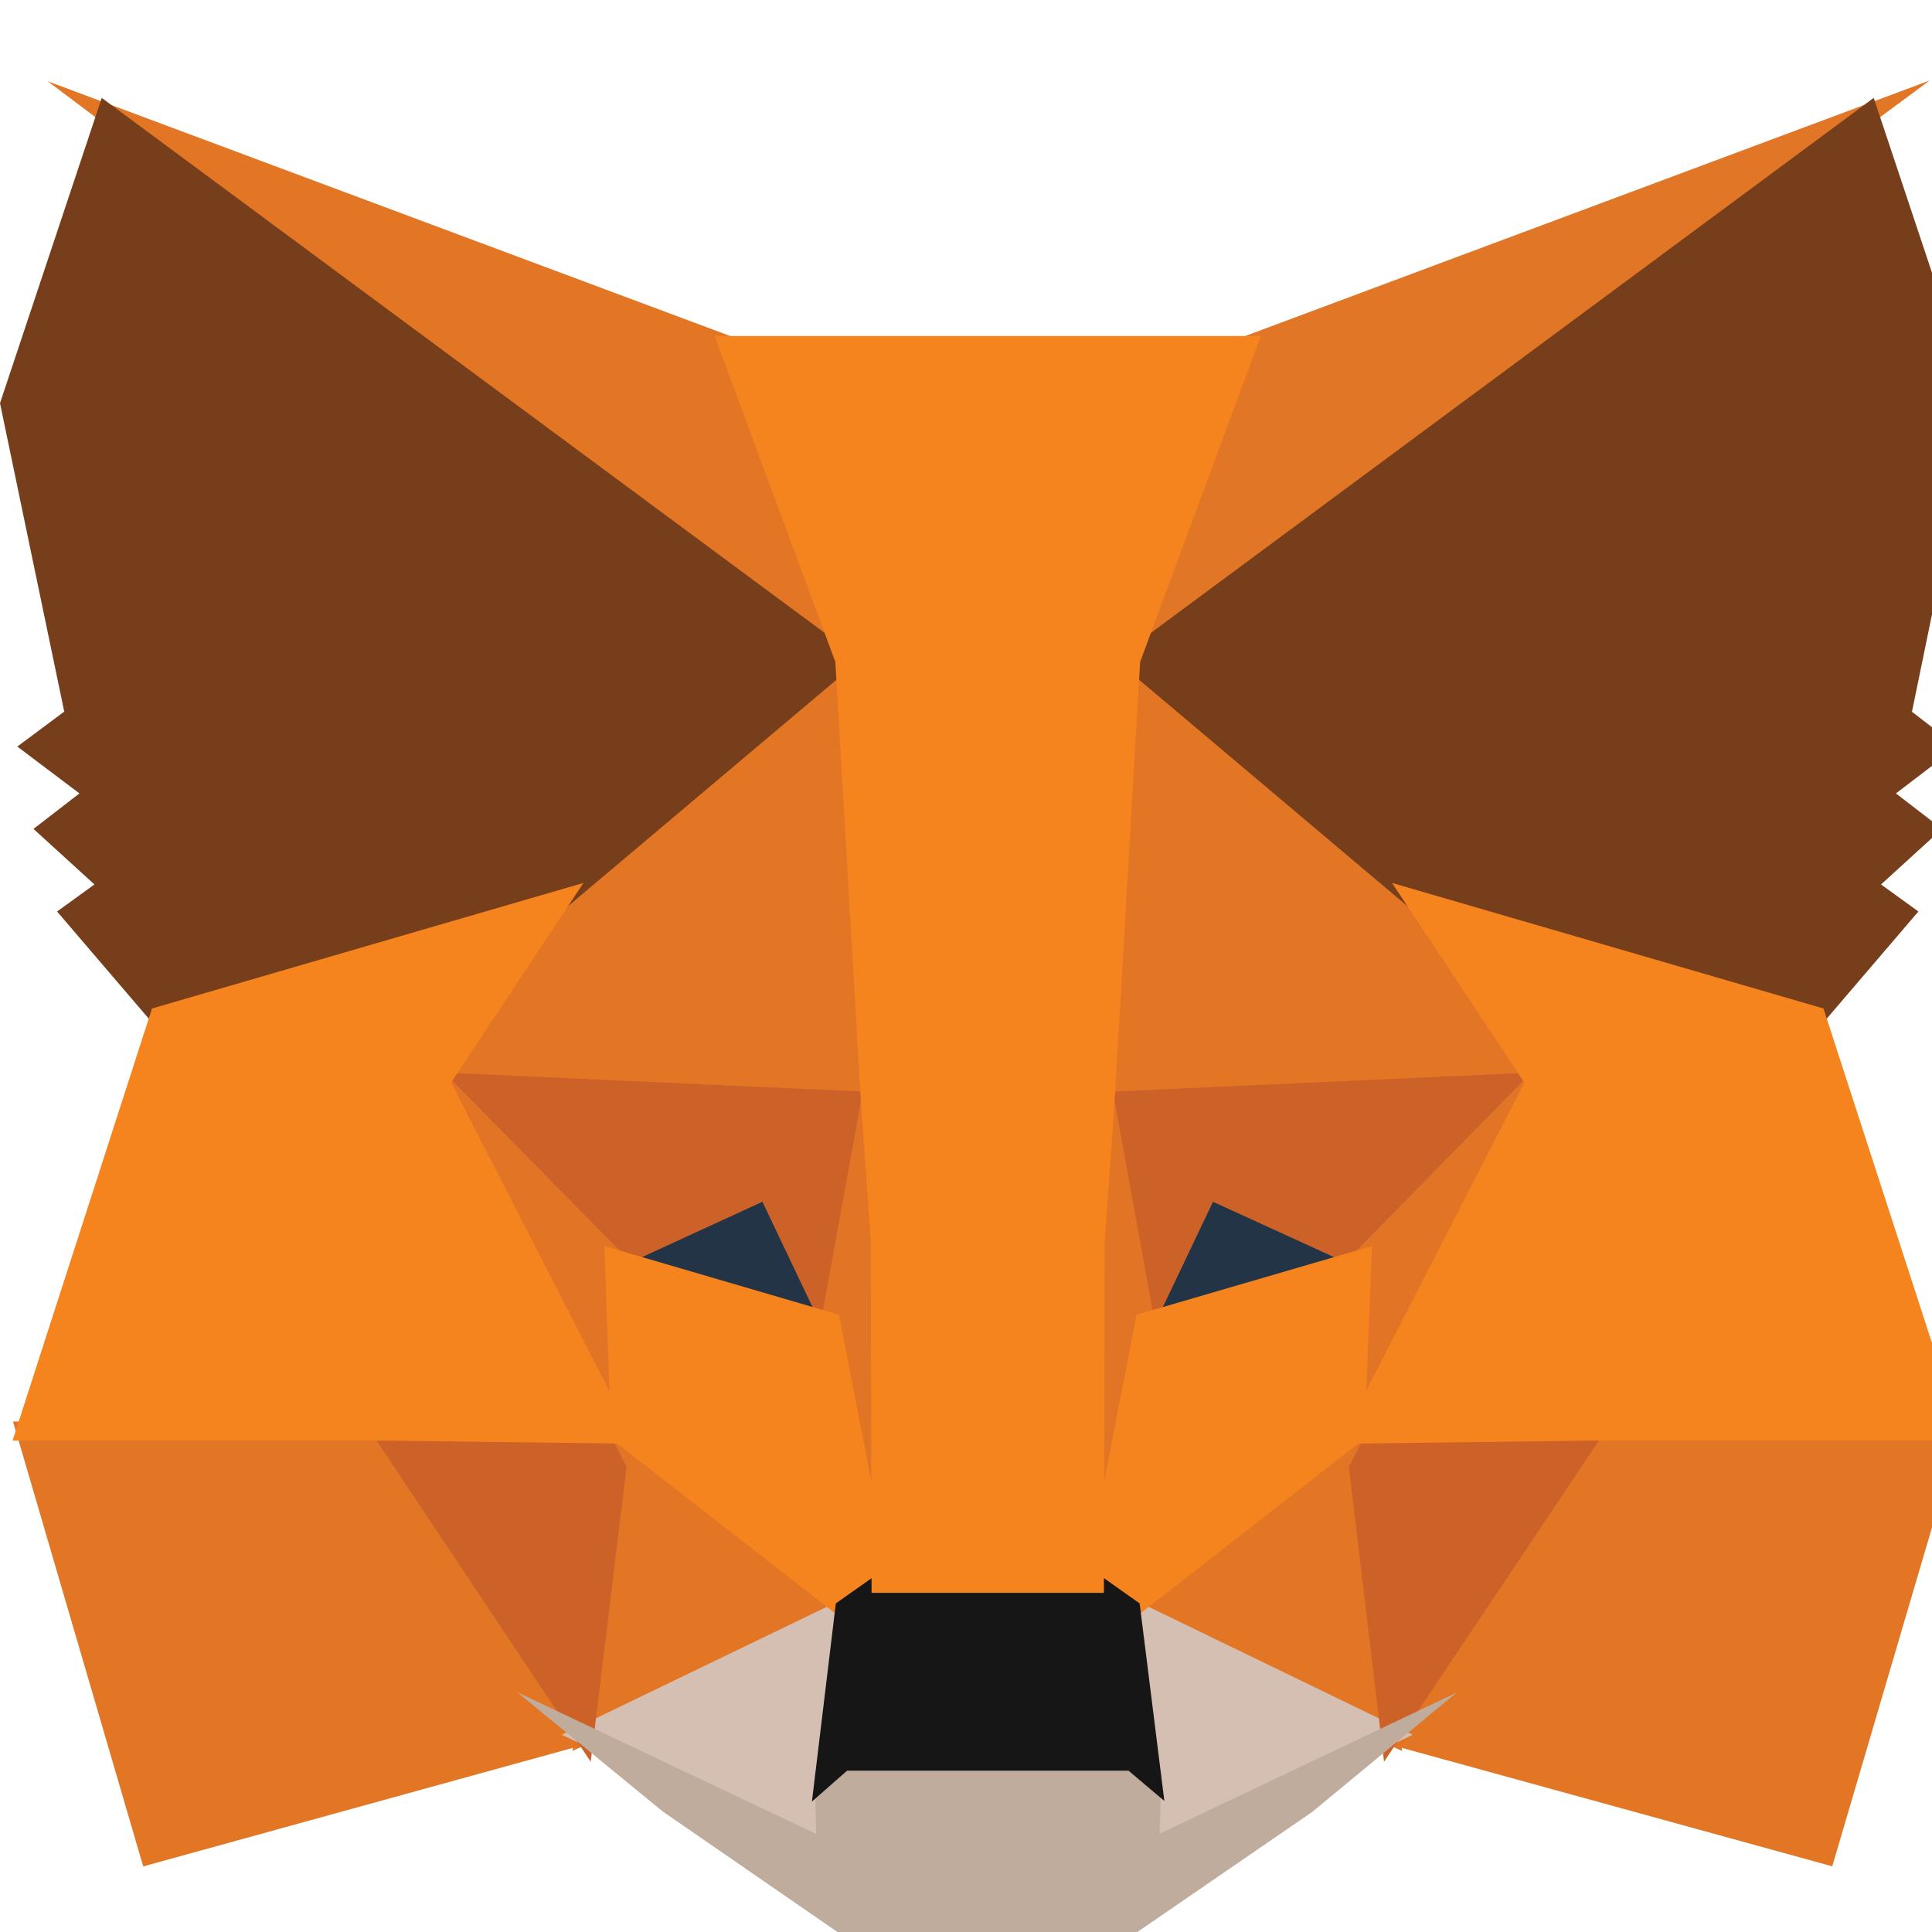 <svg width="24" height="24" viewBox="0 0 24 24" fill="none" xmlns="http://www.w3.org/2000/svg">
<g clip-path="url(#clip0_50_2666)">
<path d="M23.971 1L13.441 8.791L15.399 4.2L23.971 1Z" fill="#E17726"/>
<path d="M0.594 1.01L9.143 4.201L11.002 8.853L0.594 1.01Z" fill="#E27625"/>
<path d="M19.733 17.57L24.387 17.659L22.761 23.184L17.082 21.621L19.733 17.57Z" fill="#E27625"/>
<path d="M4.807 17.57L7.448 21.621L1.779 23.185L0.162 17.659L4.807 17.57Z" fill="#E27625"/>
<path d="M10.749 7.667L10.939 13.81L5.248 13.551L6.867 11.109L6.887 11.085L10.749 7.667Z" fill="#E27625"/>
<path d="M13.733 7.599L17.653 11.086L17.674 11.109L19.293 13.551L13.602 13.81L13.733 7.599Z" fill="#E27625"/>
<path d="M7.615 17.588L10.722 20.009L7.112 21.752L7.615 17.588Z" fill="#E27625"/>
<path d="M16.926 17.588L17.418 21.753L13.818 20.009L16.926 17.588Z" fill="#E27625"/>
<path d="M13.898 19.781L17.55 21.55L14.152 23.165L14.188 22.098L13.898 19.781Z" fill="#D5BFB2"/>
<path d="M10.641 19.782L10.363 22.08L10.385 23.164L6.979 21.55L10.641 19.782Z" fill="#D5BFB2"/>
<path d="M9.586 14.612L10.541 16.619L7.291 15.666L9.586 14.612Z" fill="#233447"/>
<path d="M14.953 14.612L17.26 15.666L13.999 16.618L14.953 14.612Z" fill="#233447"/>
<path d="M7.863 17.567L7.338 21.885L4.522 17.662L7.863 17.567Z" fill="#CC6228"/>
<path d="M16.678 17.567L20.019 17.662L17.193 21.885L16.678 17.567Z" fill="#CC6228"/>
<path d="M19.374 13.308L16.943 15.786L15.068 14.929L14.17 16.816L13.582 13.571L19.374 13.308Z" fill="#CC6228"/>
<path d="M5.164 13.308L10.957 13.571L10.369 16.816L9.471 14.929L7.606 15.786L5.164 13.308Z" fill="#CC6228"/>
<path d="M5.001 12.799L7.752 15.59L7.847 18.346L5.001 12.799Z" fill="#E27525"/>
<path d="M19.543 12.793L16.691 18.35L16.799 15.589L19.543 12.793Z" fill="#E27525"/>
<path d="M10.824 12.969L10.934 13.666L11.208 15.402L11.032 20.734L10.2 16.451L10.2 16.406L10.824 12.969Z" fill="#E27525"/>
<path d="M13.716 12.959L14.341 16.406L14.341 16.45L13.507 20.745L13.474 19.671L13.344 15.37L13.716 12.959Z" fill="#E27525"/>
<path d="M17.043 15.479L16.95 17.873L14.048 20.134L13.461 19.72L14.119 16.332L17.043 15.479Z" fill="#F5841F"/>
<path d="M7.508 15.479L10.422 16.332L11.079 19.719L10.493 20.134L7.591 17.873L7.508 15.479Z" fill="#F5841F"/>
<path d="M6.425 21.021L10.138 22.781L10.122 22.029L10.433 21.757H14.107L14.429 22.029L14.405 22.779L18.095 21.026L16.3 22.509L14.129 24H10.403L8.233 22.503L6.425 21.021Z" fill="#C0AC9D"/>
<path d="M13.632 19.547L14.157 19.918L14.464 22.372L14.019 21.996H10.523L10.086 22.38L10.383 19.918L10.909 19.547H13.632Z" fill="#161616"/>
<path d="M23.276 1.216L24.54 5.008L23.751 8.842L24.313 9.275L23.552 9.856L24.124 10.297L23.367 10.987L23.831 11.323L22.598 12.764L17.54 11.291L17.496 11.267L13.851 8.192L23.276 1.216Z" fill="#763E1A"/>
<path d="M1.264 1.216L10.69 8.192L7.044 11.267L7 11.291L1.942 12.764L0.709 11.323L1.173 10.987L0.416 10.297L0.987 9.856L0.215 9.274L0.798 8.84L0 5.008L1.264 1.216Z" fill="#763E1A"/>
<path d="M17.292 10.968L22.652 12.528L24.393 17.895L19.799 17.895L16.634 17.935L18.936 13.448L17.292 10.968Z" fill="#F5841F"/>
<path d="M7.248 10.968L5.604 13.448L7.906 17.935L4.742 17.895H0.156L1.888 12.528L7.248 10.968Z" fill="#F5841F"/>
<path d="M15.662 4.174L14.163 8.223L13.845 13.693L13.723 15.407L13.713 19.787H10.827L10.817 15.415L10.695 13.691L10.377 8.223L8.878 4.174H15.662Z" fill="#F5841F"/>
</g>
<defs>
<clipPath id="clip0_50_2666">
<rect width="24" height="24" fill="white"/>
</clipPath>
</defs>
</svg>
